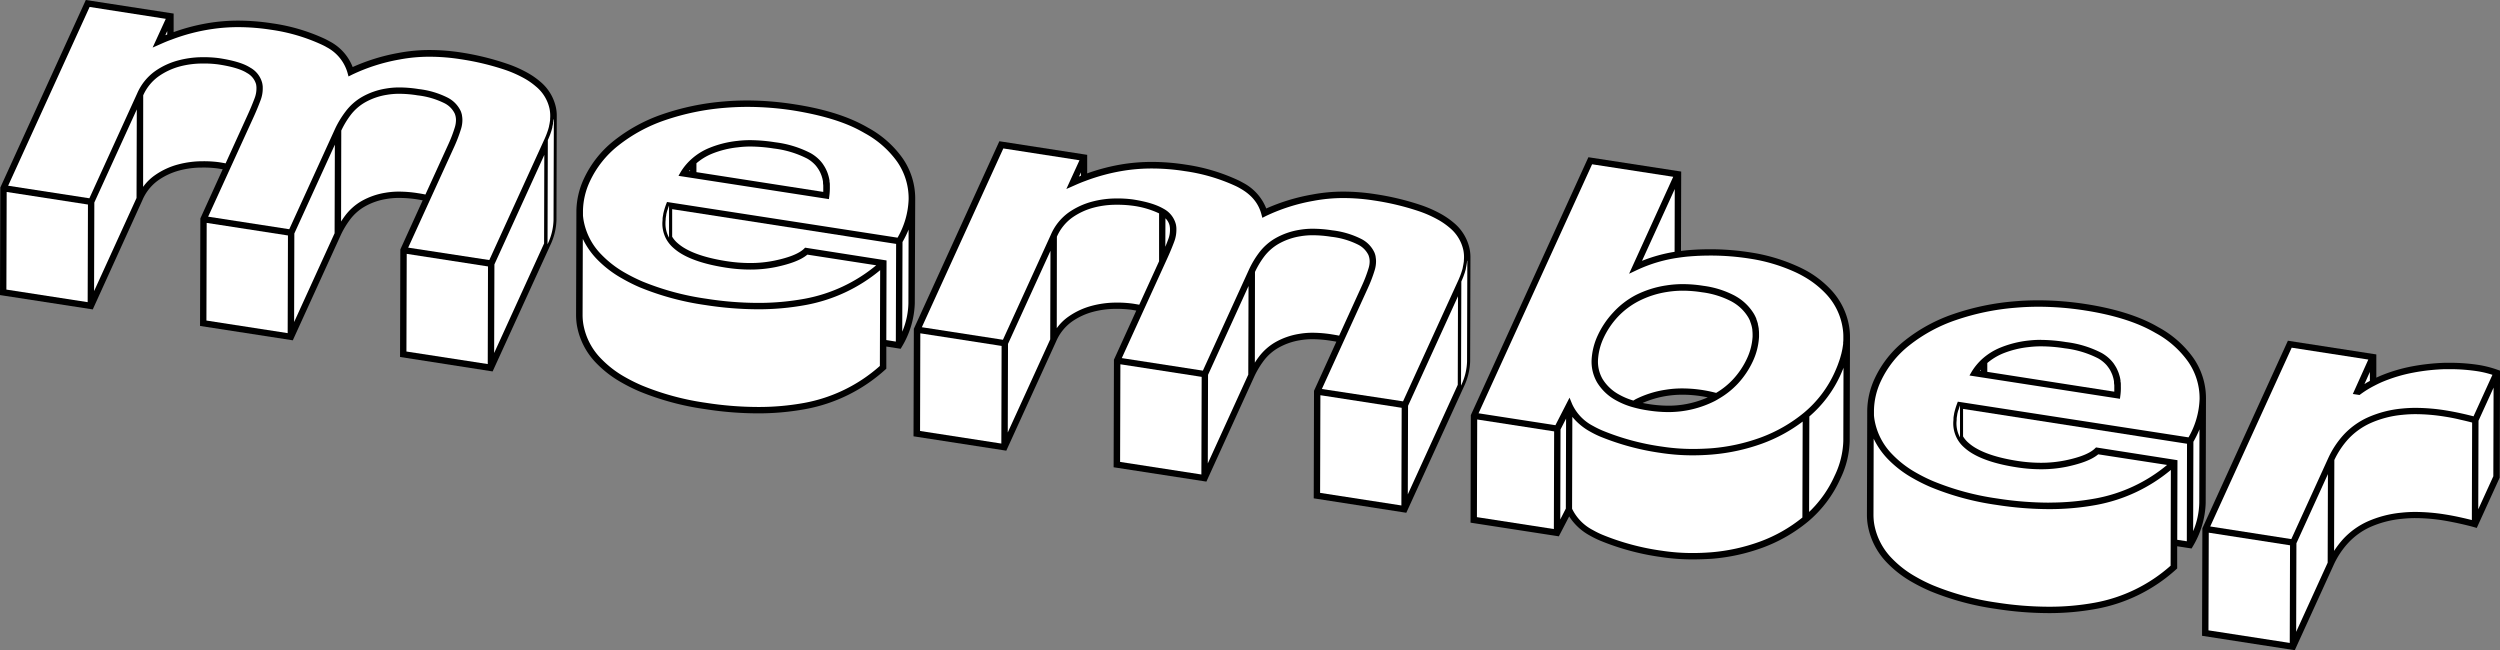 <svg xmlns="http://www.w3.org/2000/svg" viewBox="0 0 783.1 203.66"><rect x="0" y="0" width="783.1" height="203.66" fill="#808080" stroke="none"/><defs><style>.cls-1{fill:#fff;}</style></defs><g id="レイヤー_2" data-name="レイヤー 2"><g id="レイヤー_1-2" data-name="レイヤー 1"><path d="M125.31,111.82l.09-33.68,7-15.39q-.84-.16-1.71-.3A37.58,37.58,0,0,0,125,62a22.7,22.7,0,0,0-3.92.32,20,20,0,0,0-6.8,2.36,15.37,15.37,0,0,0-4.56,4,27.66,27.66,0,0,0-3,5l-15,32.92-29.06-4.5.1-33.68,7-15.4-1.52-.25a33.37,33.37,0,0,0-5-.28h-.23a27.42,27.42,0,0,0-6.82.91,20.93,20.93,0,0,0-6.64,3.09,14.7,14.7,0,0,0-4.92,6.15L29.06,96.92,0,92.43.1,58.74,26.88,0,54.39,4.25v5.81a62,62,0,0,1,11.9-3,57.22,57.22,0,0,1,8.36-.6,70.54,70.54,0,0,1,10.56.84,58.55,58.55,0,0,1,16.62,4.9c.52.26,1,.52,1.51.8a15.35,15.35,0,0,1,7.13,8,61.55,61.55,0,0,1,14.35-4.42,51.77,51.77,0,0,1,9.85-.91,64.76,64.76,0,0,1,9.91.79A84,84,0,0,1,158.92,20a38.11,38.11,0,0,1,6.53,2.92,24.41,24.41,0,0,1,3.77,2.65,14.46,14.46,0,0,1,4.93,8.16,12.36,12.36,0,0,1,.25,2.61l-.09,32.6a19.57,19.57,0,0,1-2,8l-18,39.41Z"/><path d="M237.28,129.48a107.2,107.2,0,0,1-16.45-1.33,85.25,85.25,0,0,1-20.52-5.54,52.93,52.93,0,0,1-5.59-2.78,34.64,34.64,0,0,1-8-6.15,22.4,22.4,0,0,1-6-11.71,20.71,20.71,0,0,1-.27-3.34L180.55,66a24.63,24.63,0,0,1,2.39-10.1A32.88,32.88,0,0,1,192.4,44a51.16,51.16,0,0,1,15.16-8.23,79,79,0,0,1,19.33-4c2.36-.2,4.8-.3,7.23-.3A96.92,96.92,0,0,1,249,32.69c8.56,1.32,15.71,3.47,21.25,6.4.57.29,1.12.6,1.65.91a32,32,0,0,1,10.78,9.49,22.1,22.1,0,0,1,4,12.63L286.55,95a28,28,0,0,1-4.07,13.65l-.35.6-4.5-.7,0,6.94-.33.3a50.94,50.94,0,0,1-25.07,12.37A81.48,81.48,0,0,1,237.28,129.48Z"/><path d="M411.51,156.1l.09-33.68,7-15.39c-.56-.11-1.13-.2-1.71-.29a38,38,0,0,0-5.74-.49,22.38,22.38,0,0,0-3.9.32,20.19,20.19,0,0,0-6.8,2.37,15.24,15.24,0,0,0-4.56,4,27.76,27.76,0,0,0-3,5l-15,32.92-29.06-4.49.1-33.69,7-15.39-1.52-.26a36.26,36.26,0,0,0-5.07-.28h-.13a28,28,0,0,0-6.81.92,20.82,20.82,0,0,0-6.64,3.08,14.75,14.75,0,0,0-4.92,6.15l-15.63,34.27-29.06-4.5.1-33.68,26.79-58.75,27.51,4.26,0,5.81a62.14,62.14,0,0,1,11.91-3,58.7,58.7,0,0,1,8.37-.59,68.89,68.89,0,0,1,10.54.84A58.83,58.83,0,0,1,388,56.52c.52.25,1,.52,1.49.79a15.47,15.47,0,0,1,7.15,8A61.08,61.08,0,0,1,411,60.94a52,52,0,0,1,9.87-.92,65.56,65.56,0,0,1,9.88.79,83.6,83.6,0,0,1,14.36,3.44,38.23,38.23,0,0,1,6.54,2.92,25.27,25.27,0,0,1,3.76,2.64A14.49,14.49,0,0,1,460.35,78a13,13,0,0,1,.25,2.6l-.09,32.6a19.77,19.77,0,0,1-2,8l-18,39.42Z"/><path d="M530.25,175.23a65.2,65.2,0,0,1-10.07-.76,78.17,78.17,0,0,1-19-5.14,30.19,30.19,0,0,1-3.17-1.57,17.69,17.69,0,0,1-6.48-6L488.29,168l-27.66-4.28.09-33.68,36.83-80.79,29.07,4.49-.07,24.87c1-.13,1.85-.22,2.72-.29,2.18-.17,4.38-.25,6.54-.25a81.83,81.83,0,0,1,12.53,1,56,56,0,0,1,14.32,4.17A39.47,39.47,0,0,1,566.22,85a31.7,31.7,0,0,1,7.52,6,22,22,0,0,1,5.51,11.45,19.67,19.67,0,0,1,.24,3.13h0l-.09,32.61a28.73,28.73,0,0,1-2.9,11.72,37.53,37.53,0,0,1-10.19,13.5,48.75,48.75,0,0,1-14.19,8.14,60.05,60.05,0,0,1-16,3.49C534.14,175.15,532.17,175.23,530.25,175.23Zm-15.68-49c.63.13,1.28.25,1.94.35a40.21,40.21,0,0,0,6.11.5,29.55,29.55,0,0,0,4.8-.38,30.34,30.34,0,0,0,7.52-2.23c-.63-.13-1.28-.25-1.94-.35a39.09,39.09,0,0,0-6-.48,31.78,31.78,0,0,0-4.85.37A30.53,30.53,0,0,0,514.57,126.21Z"/><path d="M641.64,192.05a107.65,107.65,0,0,1-16.47-1.33,85.29,85.29,0,0,1-20.51-5.54,54.93,54.93,0,0,1-5.59-2.78,34.64,34.64,0,0,1-8-6.15,22.34,22.34,0,0,1-6-11.72,18.81,18.81,0,0,1-.27-3.36l.09-32.6a24.57,24.57,0,0,1,2.38-10.09,32.92,32.92,0,0,1,9.47-11.88,50.77,50.77,0,0,1,15.15-8.23,78.69,78.69,0,0,1,19.33-4c2.37-.2,4.82-.3,7.26-.3a98,98,0,0,1,14.84,1.17c8.58,1.33,15.73,3.49,21.25,6.4.56.3,1.11.61,1.65.92A32.18,32.18,0,0,1,687,112.06a22.1,22.1,0,0,1,4,12.71l-.09,32.79a28,28,0,0,1-4.07,13.66l-.34.59-4.52-.7,0,6.95-.33.3a50.86,50.86,0,0,1-25.06,12.37A81.37,81.37,0,0,1,641.64,192.05Z"/><path d="M689.77,199.16l.1-33.68,26.79-58.75,27.7,4.29,0,7.28q.82-.39,1.62-.72a50.17,50.17,0,0,1,9.52-2.81,66.6,66.6,0,0,1,10.4-1.13l1.63,0a59.23,59.23,0,0,1,9,.69,33.57,33.57,0,0,1,5.91,1.54l.67.23L783,149.62l-7.18,15.75-.83-.24c-1.26-.36-2.75-.72-4.4-1.09s-3.4-.71-5.08-1a57.27,57.27,0,0,0-8.87-.75,39.31,39.31,0,0,0-4.3.23,31.84,31.84,0,0,0-9.91,2.58,21.69,21.69,0,0,0-6.91,5,26.11,26.11,0,0,0-4.5,6.8l-12.2,26.77Z"/><path class="cls-1" d="M52.38,9.74V10.8l-.59.23Z"/><path class="cls-1" d="M44.86,29.86a14.59,14.59,0,0,1,4.83-5.95,21.13,21.13,0,0,1,6.65-3.1,27.75,27.75,0,0,1,6.81-.91h.24a33.56,33.56,0,0,1,5,.28c4,.61,6.85,1.44,8.63,2.47l.34.21a5.84,5.84,0,0,1,2.85,3.52,6.91,6.91,0,0,1,.12.92v.24a8.5,8.5,0,0,1-.56,3.19c-.64,1.71-1.35,3.41-2.1,5.06l-7,15.38c-.65-.13-1.35-.25-2.06-.36a36,36,0,0,0-5.27-.3h-.24a29.8,29.8,0,0,0-7.3,1,22.75,22.75,0,0,0-7.29,3.39,15.31,15.31,0,0,0-3.68,3.64Z"/><path class="cls-1" d="M106.9,40.9a27.26,27.26,0,0,1,2.91-4.84,15.21,15.21,0,0,1,4.55-4,20.23,20.23,0,0,1,6.81-2.36,22.67,22.67,0,0,1,3.91-.32,36.54,36.54,0,0,1,5.73.49,25.41,25.41,0,0,1,8.37,2.44,7.09,7.09,0,0,1,3.27,3.29,5.92,5.92,0,0,1,.27.9,5.44,5.44,0,0,1,.11,1v.11a7.91,7.91,0,0,1-.33,2.18,43.45,43.45,0,0,1-2.06,5.41l-7.18,15.73c-.73-.15-1.48-.29-2.25-.4a39.13,39.13,0,0,0-6-.51,24.65,24.65,0,0,0-4.26.35,22.3,22.3,0,0,0-7.48,2.6,17.33,17.33,0,0,0-5.14,4.55c-.46.61-.89,1.24-1.29,1.87Z"/><path class="cls-1" d="M173.34,37.55c0,.28-.06.56-.11.85,0,.11,0,.23,0,.34-.06.32-.13.65-.21,1l0,.16q-.15.59-.33,1.17a3,3,0,0,1-.11.32c-.1.31-.21.61-.32.92l-.14.35c-.16.41-.33.82-.52,1.24l-.09,32.61a18.52,18.52,0,0,0,1.88-7.59l.1-32.61c0,.33,0,.66,0,1A2.45,2.45,0,0,1,173.34,37.55Z"/><path class="cls-1" d="M215.88,53.57l.27-.34v.38Z"/><path class="cls-1" d="M338.58,54v1.07l-.59.23Z"/><path class="cls-1" d="M218.15,53.92V51.14a17.9,17.9,0,0,1,4.91-3,29.85,29.85,0,0,1,8.14-2A30.87,30.87,0,0,1,235,45.9a49.52,49.52,0,0,1,7.41.62,31,31,0,0,1,10.44,3.16,10.46,10.46,0,0,1,2.52,2,8.92,8.92,0,0,1,.67.85c.05.06.19.28.19.28a6.65,6.65,0,0,1,.39.63l.18.33q.17.33.3.66l.14.34a7.49,7.49,0,0,1,.27.84l.05.13c.11.43.18.8.24,1.18l0,.32c0,.29.06.57.08.87,0,.14,0,.29,0,.44,0,.52,0,1,0,1.56Z"/><polygon class="cls-1" points="2 90.71 2.09 60.13 27.55 64.07 27.46 94.65 2 90.71"/><polygon class="cls-1" points="29.55 63.43 42.85 34.27 42.77 62.02 29.47 91.19 29.55 63.43"/><path class="cls-1" d="M209,66c-.12.43-.23.84-.31,1.25l0,.14c-.07.37-.13.73-.17,1.09a2.6,2.6,0,0,0,0,.26,11,11,0,0,0-.07,1.13,9,9,0,0,0,1.12,4.57l0-10.06q-.26.68-.45,1.32Z"/><path class="cls-1" d="M365.06,68.38a4.68,4.68,0,0,1,1.31,2.29,6.84,6.84,0,0,1,.11.92v.24a8.15,8.15,0,0,1-.56,3.19c-.28.75-.58,1.51-.89,2.28Z"/><polygon class="cls-1" points="92.2 73.13 104.89 45.31 104.81 73.06 92.13 100.88 92.2 73.13"/><polygon class="cls-1" points="64.66 100.41 64.74 69.82 90.2 73.76 90.11 104.35 64.66 100.41"/><path class="cls-1" d="M331.06,74.14a14.56,14.56,0,0,1,4.83-6,21,21,0,0,1,6.65-3.09,27.39,27.39,0,0,1,6.8-.91h.13a36.54,36.54,0,0,1,5.07.27,27.82,27.82,0,0,1,8.53,2.43l0,15-6.21,13.61c-.66-.12-1.35-.24-2.07-.35a35.63,35.63,0,0,0-5.37-.31h-.13a29.89,29.89,0,0,0-7.3,1,23,23,0,0,0-7.29,3.38,15.13,15.13,0,0,0-3.68,3.64Z"/><path class="cls-1" d="M277.63,106.52l.07-24.94-25.51-4-.35.35c-1.58,1.51-4.67,2.75-9.18,3.69a37.32,37.32,0,0,1-7.73.77,48.16,48.16,0,0,1-7.33-.58c-5.53-.86-9.88-2.18-12.93-3.94a14.52,14.52,0,0,1-2.74-2,8.34,8.34,0,0,1-1.38-1.72l0-8.63L280.7,76.4,280.61,107Z"/><path class="cls-1" d="M282.7,75.81a31.88,31.88,0,0,0,1.91-3.9L284.55,95a24.15,24.15,0,0,1-1.93,8.9Z"/><path class="cls-1" d="M127.86,77.57,142.27,46a47.1,47.1,0,0,0,2.16-5.67,9.44,9.44,0,0,0,.41-2.77v-.11a7.64,7.64,0,0,0-.13-1.26l0-.11a8.05,8.05,0,0,0-.36-1.21,9.06,9.06,0,0,0-4.14-4.29,26.85,26.85,0,0,0-9.06-2.68,39.13,39.13,0,0,0-6-.51,24.65,24.65,0,0,0-4.26.35,22.24,22.24,0,0,0-7.47,2.61,17.25,17.25,0,0,0-5.15,4.55A29.82,29.82,0,0,0,105,40.26L90.61,71.8,65.2,67.87,79.46,36.62c.77-1.69,1.49-3.43,2.15-5.19a10.3,10.3,0,0,0,.69-3.95c0-.1,0-.21,0-.31A7.87,7.87,0,0,0,82.13,26a7.69,7.69,0,0,0-3.72-4.8c-.14-.09-.28-.18-.43-.26-2-1.17-5.07-2.06-9.33-2.72a36,36,0,0,0-5.26-.3h-.25a29.82,29.82,0,0,0-7.3,1,22.79,22.79,0,0,0-7.28,3.38,16.76,16.76,0,0,0-5.61,7L28,62.11,2.55,58.18l25.52-56L51.93,5.9l-4.12,9,2.41-1.06c1.11-.49,2.26-1,3.51-1.43A60,60,0,0,1,66.56,9.08a56.29,56.29,0,0,1,8.08-.58,68,68,0,0,1,10.26.82,56.62,56.62,0,0,1,16,4.72c.48.23,1,.48,1.39.73a13.15,13.15,0,0,1,6.56,8l.32,1.18,1.09-.55a57.7,57.7,0,0,1,14.89-4.76,50.23,50.23,0,0,1,9.47-.87,63.16,63.16,0,0,1,9.6.77,81.92,81.92,0,0,1,14,3.34,37.07,37.07,0,0,1,6.18,2.76,22.08,22.08,0,0,1,3.46,2.44,12.42,12.42,0,0,1,4.28,7,11.34,11.34,0,0,1,.18,3.11l0,.25c0,.27-.06.53-.1.8l-.05.32c-.05.3-.11.61-.19.92l0,.11c-.1.41-.21.78-.32,1.15l-.11.31c-.09.29-.2.58-.31.88l-.13.34c-.15.39-.32.78-.5,1.19l-17.34,38Z"/><polygon class="cls-1" points="127.31 110.11 127.4 79.52 152.86 83.46 152.78 114.04 127.31 110.11"/><polygon class="cls-1" points="154.87 82.82 170.5 48.52 170.43 76.27 154.79 110.58 154.87 82.82"/><path class="cls-1" d="M524.6,59.21l-.05,19.67a47.76,47.76,0,0,0-10.21,2.83Z"/><path class="cls-1" d="M393.11,85.18A27.18,27.18,0,0,1,396,80.35a15.4,15.4,0,0,1,4.56-4A20.39,20.39,0,0,1,407.37,74a22.39,22.39,0,0,1,3.89-.31,37.93,37.93,0,0,1,5.74.48,25,25,0,0,1,8.4,2.46,7.15,7.15,0,0,1,3.26,3.28,6.28,6.28,0,0,1,.26.89,5.45,5.45,0,0,1,.11,1v.1A7.18,7.18,0,0,1,428.7,84a42.26,42.26,0,0,1-2.06,5.41l-7.17,15.73c-.74-.15-1.49-.28-2.26-.4a39.36,39.36,0,0,0-6-.51,24.33,24.33,0,0,0-4.24.35,22.16,22.16,0,0,0-7.48,2.61,17.36,17.36,0,0,0-5.14,4.55c-.46.61-.89,1.23-1.28,1.86Z"/><path class="cls-1" d="M459.53,81.84c0,.28-.06.56-.1.85l-.06.33c-.05.33-.12.66-.2,1l0,.16c-.1.38-.21.77-.33,1.16,0,.11-.08.22-.11.33-.1.3-.21.6-.32.91l-.14.36c-.16.4-.33.82-.52,1.23l-.1,32.61a18.39,18.39,0,0,0,1.89-7.59l.09-32.61c0,.33,0,.66,0,1Z"/><path class="cls-1" d="M237.37,94.88a105.71,105.71,0,0,1-16.14-1.31,83.59,83.59,0,0,1-20-5.4,55,55,0,0,1-5.38-2.68,32.58,32.58,0,0,1-7.5-5.78A20.38,20.38,0,0,1,182.8,69c-.08-.49-.15-1-.19-1.48a1.93,1.93,0,0,0,0-.24v-.37c0-.29,0-.59,0-.89a22.65,22.65,0,0,1,2.21-9.3,30.88,30.88,0,0,1,8.9-11.16,49,49,0,0,1,14.56-7.9,76.92,76.92,0,0,1,18.84-3.89c2.31-.19,4.68-.29,7.06-.29a95.32,95.32,0,0,1,14.56,1.16C257,36,264,38,269.31,40.85c.54.29,1.07.58,1.58.88A30.22,30.22,0,0,1,281,50.61a20.17,20.17,0,0,1,3.62,11.75,25.69,25.69,0,0,1-3.47,12.09L208.93,63.27l-.29.76c-.18.47-.33.93-.47,1.38l-.09.31c-.13.45-.24.9-.33,1.33l0,.11c-.09.43-.15.82-.2,1.2l0,.28c0,.42-.07.82-.07,1.22a10.13,10.13,0,0,0,1.24,5.07,10.65,10.65,0,0,0,1.88,2.42,16.27,16.27,0,0,0,3.12,2.3c3.26,1.88,7.85,3.29,13.62,4.18a49.8,49.8,0,0,0,7.64.61,39.75,39.75,0,0,0,8.13-.81c4.65-1,7.85-2.23,9.79-3.87l21.56,3.34a49,49,0,0,1-22.47,10.49,80.27,80.27,0,0,1-14.57,1.29ZM235,43.9a33,33,0,0,0-4.08.24,32.07,32.07,0,0,0-8.69,2.18,19.33,19.33,0,0,0-5.8,3.66,17.91,17.91,0,0,0-3.17,3.83l-.73,1.27,47.12,7.29.13-1a18.8,18.8,0,0,0,.16-2.9c0-.19,0-.34,0-.5,0-.34,0-.67-.1-1,0,0,0-.29,0-.37a13.19,13.19,0,0,0-.27-1.31,1.21,1.21,0,0,0-.05-.18c-.12-.41-.22-.74-.35-1.07l-.12-.31c-.16-.36-.28-.63-.41-.88s-.14-.28-.22-.41a8.65,8.65,0,0,0-.47-.76l-.05-.09-.17-.25a11.16,11.16,0,0,0-.81-1,12.29,12.29,0,0,0-3-2.37,32.78,32.78,0,0,0-11.14-3.41A52,52,0,0,0,235,43.9Z"/><path class="cls-1" d="M237.28,127.48a107.17,107.17,0,0,1-16.15-1.3,83.14,83.14,0,0,1-20-5.41,52.87,52.87,0,0,1-5.38-2.67,32.61,32.61,0,0,1-7.5-5.79,20.32,20.32,0,0,1-5.51-10.67,17.81,17.81,0,0,1-.25-3l.07-23.82a24.14,24.14,0,0,0,4.32,6.26,34.31,34.31,0,0,0,8,6.15A52.93,52.93,0,0,0,200.4,90a85.69,85.69,0,0,0,20.52,5.55,108.47,108.47,0,0,0,16.45,1.33,81.65,81.65,0,0,0,14.94-1.33A50.76,50.76,0,0,0,275.7,84.63l-.09,30a48.92,48.92,0,0,1-23.76,11.59A79.39,79.39,0,0,1,237.28,127.48Z"/><polygon class="cls-1" points="315.75 107.72 329.05 78.56 328.97 106.31 315.67 135.47 315.75 107.72"/><polygon class="cls-1" points="288.2 135 288.28 104.41 313.74 108.36 313.66 138.94 288.2 135"/><path class="cls-1" d="M511.63,125.47a21.5,21.5,0,0,1-4.53-1.91,13.75,13.75,0,0,1-5.12-4.85,10.93,10.93,0,0,1-1.42-6,18.8,18.8,0,0,1,1.72-6.78,25.48,25.48,0,0,1,4.4-6.59,24.35,24.35,0,0,1,6.68-5.05,29.12,29.12,0,0,1,8.91-2.85,30.55,30.55,0,0,1,4.85-.38,39.14,39.14,0,0,1,6,.49,27.3,27.3,0,0,1,9.33,2.91l.17.1a13.62,13.62,0,0,1,5,4.84,10.49,10.49,0,0,1,.6,1.21l0,.1a10.26,10.26,0,0,1,.41,1.22l.05.18a9.73,9.73,0,0,1,.23,1.22l0,.21a11.05,11.05,0,0,1,.07,1.27c0,.21,0,.42,0,.64a18.74,18.74,0,0,1-1.77,6.89,25.14,25.14,0,0,1-4.34,6.47,23.54,23.54,0,0,1-5.31,4.26,42.17,42.17,0,0,0-10.58-1.4,32.23,32.23,0,0,0-5.17.4,31.14,31.14,0,0,0-9.51,3Z"/><path class="cls-1" d="M620.24,116.13l.26-.32v.36Z"/><polygon class="cls-1" points="350.86 144.69 350.95 114.11 376.41 118.05 376.32 148.63 350.86 144.69"/><polygon class="cls-1" points="378.41 117.41 391.09 89.59 391.01 117.35 378.33 145.17 378.41 117.41"/><path class="cls-1" d="M622.5,116.48v-2.77a18.47,18.47,0,0,1,4.92-3,30.22,30.22,0,0,1,8.14-2,30.87,30.87,0,0,1,3.83-.22,48.13,48.13,0,0,1,7.41.62,30.78,30.78,0,0,1,10.45,3.16,10.46,10.46,0,0,1,2.52,2c.24.27.46.56.67.85l.19.27c.14.21.27.42.39.64s.12.22.17.33.21.43.3.65l.15.35c.1.26.18.54.26.82l.05.15a9.89,9.89,0,0,1,.24,1.18l0,.31c0,.29.07.58.09.89,0,.12,0,.24,0,.36,0,.57,0,1.1,0,1.62Z"/><path class="cls-1" d="M742.34,116.51v2.79c-.59.32-1.16.64-1.7,1Z"/><path class="cls-1" d="M414.06,121.85l14.4-31.59a43.72,43.72,0,0,0,2.16-5.67,9.44,9.44,0,0,0,.41-2.77V81.7a9.22,9.22,0,0,0-.13-1.26l0-.09a6.42,6.42,0,0,0-.36-1.22,9,9,0,0,0-4.11-4.27,27,27,0,0,0-9.1-2.71,40.46,40.46,0,0,0-6-.5A24.37,24.37,0,0,0,407,72a22.46,22.46,0,0,0-7.48,2.62,17.09,17.09,0,0,0-5.14,4.55,28.75,28.75,0,0,0-3.2,5.39l-14.39,31.54-25.4-3.93L365.65,80.9c.79-1.73,1.52-3.47,2.16-5.19a10.48,10.48,0,0,0,.68-3.95v-.3a7.47,7.47,0,0,0-.16-1.19,7.65,7.65,0,0,0-3.71-4.8c-2.37-1.39-5.37-2.3-9.76-3a36,36,0,0,0-5.38-.3h-.13a29.45,29.45,0,0,0-7.3,1,23.17,23.17,0,0,0-7.29,3.38,16.7,16.7,0,0,0-5.6,7l-15,32.88-25.4-3.93,25.52-56,23.86,3.7-4.12,9,2.41-1.06c1.12-.5,2.27-1,3.5-1.44a61.39,61.39,0,0,1,12.84-3.35,56.34,56.34,0,0,1,8.09-.57,66.36,66.36,0,0,1,10.24.82,56.57,56.57,0,0,1,16.05,4.71c.48.23.93.47,1.37.73,3.53,2,5.68,4.64,6.58,8l.32,1.19,1.1-.56a57.76,57.76,0,0,1,14.88-4.75,50.44,50.44,0,0,1,9.49-.88,62.78,62.78,0,0,1,9.57.77,81.53,81.53,0,0,1,14,3.35,36,36,0,0,1,6.19,2.77,22.39,22.39,0,0,1,3.45,2.42,12.52,12.52,0,0,1,4.28,7,11,11,0,0,1,.17,3.11v.16c0,.35-.07.62-.11.89l-.05.31c-.06.31-.12.62-.19.93l0,.11c-.09.4-.2.77-.32,1.14l-.1.31c-.1.29-.2.58-.31.88l-.13.33c-.16.4-.32.8-.5,1.2l-17.35,38Z"/><polygon class="cls-1" points="413.51 154.39 413.6 123.8 439.06 127.74 438.97 158.33 413.51 154.39"/><polygon class="cls-1" points="441.06 127.11 456.7 92.8 456.63 120.55 440.98 154.86 441.06 127.11"/><path class="cls-1" d="M566.76,130.45a37.55,37.55,0,0,0,9.84-13.19c.28-.62.53-1.22.77-1.82l.09-.26-.06,22.95a26.8,26.8,0,0,1-2.72,10.9,35.92,35.92,0,0,1-8,11.34Z"/><polygon class="cls-1" points="776.37 131.78 781.09 121.42 781.01 149.18 776.29 159.54 776.37 131.78"/><path class="cls-1" d="M613.39,128.57c-.12.42-.23.84-.31,1.24l0,.14c-.07.37-.13.73-.17,1.09l0,.26c0,.39-.06.76-.07,1.13a9.18,9.18,0,0,0,1.11,4.57l0-10c-.17.45-.31.89-.44,1.32Z"/><polygon class="cls-1" points="488.82 134.52 490.56 131.12 490.48 159.31 488.74 162.71 488.82 134.52"/><polygon class="cls-1" points="462.63 161.99 462.72 131.4 486.82 135.13 486.73 165.72 462.63 161.99"/><path class="cls-1" d="M682,169.09l.07-24.94-25.51-4-.36.34c-1.57,1.52-4.66,2.76-9.18,3.7a38,38,0,0,1-7.73.77,48,48,0,0,1-7.32-.58c-5.54-.86-9.89-2.19-12.92-3.94a14.31,14.31,0,0,1-2.74-2,8.56,8.56,0,0,1-1.4-1.74l0-8.61L685.06,139,685,169.55Z"/><path class="cls-1" d="M687.06,138.38a32.39,32.39,0,0,0,1.9-3.89l-.06,23a24.13,24.13,0,0,1-1.92,8.9Z"/><path class="cls-1" d="M530.25,173.23a63.68,63.68,0,0,1-9.76-.73,76.76,76.76,0,0,1-18.57-5,29.16,29.16,0,0,1-3-1.48,14.7,14.7,0,0,1-6.48-6.66l.08-28.78a19.11,19.11,0,0,0,5.49,4.57,31.21,31.21,0,0,0,3.17,1.58,79.34,79.34,0,0,0,19,5.14,66.47,66.47,0,0,0,10.07.76c1.92,0,3.89-.08,5.87-.24a60.84,60.84,0,0,0,16-3.49,48.48,48.48,0,0,0,12.55-6.85l-.09,30.06a46.36,46.36,0,0,1-13.24,7.52A58.51,58.51,0,0,1,536,173C534,173.15,532.11,173.23,530.25,173.23Z"/><path class="cls-1" d="M530.34,140.63a63.68,63.68,0,0,1-9.76-.74,76.76,76.76,0,0,1-18.57-5,29.15,29.15,0,0,1-3-1.47,14.58,14.58,0,0,1-6.55-6.85l-.82-2-4.42,8.62-24.08-3.73,35.57-78,25.41,3.92L510.3,85.75l2.47-1.17a45.66,45.66,0,0,1,12.92-3.85c1.34-.2,2.56-.34,3.74-.43,2.13-.17,4.27-.25,6.38-.25A79.06,79.06,0,0,1,548,81a53.58,53.58,0,0,1,13.81,4,33.38,33.38,0,0,1,3.38,1.72,29.26,29.26,0,0,1,7,5.57,19.93,19.93,0,0,1,5,10.43,16.62,16.62,0,0,1,.22,3l0,.42c0,.35,0,.71-.06,1.07,0,.17,0,.33,0,.5-.05.38-.1.76-.17,1.15l-.06.39c-.1.52-.21,1-.34,1.57l-.1.34c-.11.43-.23.86-.37,1.3l-.18.54c-.14.4-.28.8-.43,1.21l-.2.52c-.23.57-.47,1.14-.73,1.73a35.52,35.52,0,0,1-9.65,12.78,46.62,46.62,0,0,1-13.6,7.81,58.67,58.67,0,0,1-15.48,3.37C534.12,140.55,532.2,140.63,530.34,140.63ZM527.12,89a33.3,33.3,0,0,0-5.16.4,31.47,31.47,0,0,0-9.52,3A25.78,25.78,0,0,0,505.21,98a27.41,27.41,0,0,0-4.75,7.1,20.6,20.6,0,0,0-1.9,7.51,12.94,12.94,0,0,0,1.69,7.14,15.69,15.69,0,0,0,5.84,5.59,24.07,24.07,0,0,0,5.4,2.22,37.12,37.12,0,0,0,4.71,1,41.6,41.6,0,0,0,6.42.52,32.21,32.21,0,0,0,14.54-3.47c.27-.14.53-.29.79-.44l.31-.19a25.9,25.9,0,0,0,6.14-4.85,26.91,26.91,0,0,0,4.68-7A20.74,20.74,0,0,0,551,105.5c0-.25,0-.5,0-.75,0-.48,0-1-.08-1.49l0-.24a13.1,13.1,0,0,0-.28-1.44l0-.15a13,13,0,0,0-.49-1.49l0-.11a13.48,13.48,0,0,0-.72-1.47,15.7,15.7,0,0,0-5.74-5.57l-.18-.11a29.19,29.19,0,0,0-10-3.16A40.74,40.74,0,0,0,527.12,89Z"/><path class="cls-1" d="M731.21,144.09a26.41,26.41,0,0,1,4.41-6.61,21.78,21.78,0,0,1,6.91-4.94,31.63,31.63,0,0,1,9.92-2.59,39.19,39.19,0,0,1,4.29-.22,58.45,58.45,0,0,1,8.87.74c1.68.26,3.39.58,5.08,1,1.35.3,2.58.6,3.68.89l-.09,30.54c-1-.25-2.08-.51-3.25-.77-1.73-.39-3.48-.73-5.2-1a60.1,60.1,0,0,0-9.18-.77,40.86,40.86,0,0,0-4.52.24,33.87,33.87,0,0,0-10.54,2.76,23.84,23.84,0,0,0-7.54,5.41,28.39,28.39,0,0,0-2.92,3.8Z"/><path class="cls-1" d="M641.64,190.05a107.4,107.4,0,0,1-16.16-1.3,83.14,83.14,0,0,1-20-5.41,49,49,0,0,1-5.38-2.68,32.31,32.31,0,0,1-7.5-5.78,20.39,20.39,0,0,1-5.51-10.67,18.12,18.12,0,0,1-.24-3l.06-23.8a24.23,24.23,0,0,0,4.32,6.26,34.31,34.31,0,0,0,8,6.15,52.93,52.93,0,0,0,5.59,2.78,85.23,85.23,0,0,0,20.52,5.55,108.83,108.83,0,0,0,16.47,1.33,81.32,81.32,0,0,0,14.91-1.33A50.77,50.77,0,0,0,680,147.2l-.08,30a48.91,48.91,0,0,1-23.77,11.59A79.09,79.09,0,0,1,641.64,190.05Z"/><path class="cls-1" d="M641.74,157.45a106.29,106.29,0,0,1-16.17-1.31,83.4,83.4,0,0,1-20-5.41,50.88,50.88,0,0,1-5.38-2.67,32.34,32.34,0,0,1-7.5-5.79,20.37,20.37,0,0,1-5.5-10.67c-.09-.5-.15-1-.19-1.49,0-.08,0-.61,0-.61,0-.3,0-.59,0-.89a22.47,22.47,0,0,1,2.2-9.3,30.91,30.91,0,0,1,8.9-11.15,48.72,48.72,0,0,1,14.57-7.9,76.12,76.12,0,0,1,18.83-3.88c2.32-.2,4.7-.3,7.09-.3A95.1,95.1,0,0,1,653,97.23c8.37,1.3,15.31,3.38,20.62,6.19.55.29,1.07.58,1.59.88a30.08,30.08,0,0,1,10.12,8.88A20.09,20.09,0,0,1,689,124.93,25.67,25.67,0,0,1,685.53,137l-72.26-11.18-.29.76c-.17.47-.32.93-.46,1.38l-.09.32c-.13.44-.24.88-.33,1.31l0,.1c-.09.44-.15.83-.19,1.21l0,.28c0,.42-.06.82-.07,1.22a10,10,0,0,0,3.12,7.49,16.07,16.07,0,0,0,3.13,2.31c3.25,1.88,7.83,3.29,13.62,4.18a49.35,49.35,0,0,0,7.62.61,39.85,39.85,0,0,0,8.14-.81c4.64-1,7.85-2.24,9.78-3.87l21.57,3.33a48.78,48.78,0,0,1-22.47,10.5,80,80,0,0,1-14.55,1.29Zm-2.35-51a34.89,34.89,0,0,0-4.07.23,32.5,32.5,0,0,0-8.69,2.19,19.59,19.59,0,0,0-5.82,3.66,18.65,18.65,0,0,0-3.16,3.83l-.73,1.26,47.13,7.3.13-1a17.27,17.27,0,0,0,.15-2.88c0-.21,0-.36,0-.5,0-.35,0-.68-.1-1l0-.36a11.07,11.07,0,0,0-.26-1.3l-.06-.19c-.12-.42-.22-.75-.34-1.06a2.52,2.52,0,0,0-.14-.33c-.14-.35-.26-.61-.39-.87s-.14-.28-.22-.41-.3-.51-.47-.76l-.22-.34a11.74,11.74,0,0,0-.82-1,12.21,12.21,0,0,0-3-2.36,32.78,32.78,0,0,0-11.14-3.41A50.87,50.87,0,0,0,639.39,106.47Z"/><polygon class="cls-1" points="719.33 170.17 729.2 148.5 729.12 176.26 719.25 197.92 719.33 170.17"/><polygon class="cls-1" points="691.78 197.45 691.87 166.86 717.33 170.81 717.24 201.39 691.78 197.45"/><path class="cls-1" d="M692.33,164.91l25.52-56,24,3.72L737,123.41l2.1.32.34-.25a30.72,30.72,0,0,1,4.35-2.68c1.06-.55,2-1,2.93-1.37a47.74,47.74,0,0,1,9.13-2.69,62.7,62.7,0,0,1,10.08-1.1l1.58,0a57.63,57.63,0,0,1,8.7.67,30.2,30.2,0,0,1,4.52,1.1l-5.92,13c-1.11-.29-2.34-.59-3.69-.89-1.73-.39-3.48-.72-5.2-1a61.21,61.21,0,0,0-9.18-.76,43.18,43.18,0,0,0-4.51.23,34.07,34.07,0,0,0-10.54,2.76,23.73,23.73,0,0,0-7.54,5.41,28.3,28.3,0,0,0-4.84,7.32l-11.58,25.39Z"/></g></g></svg>